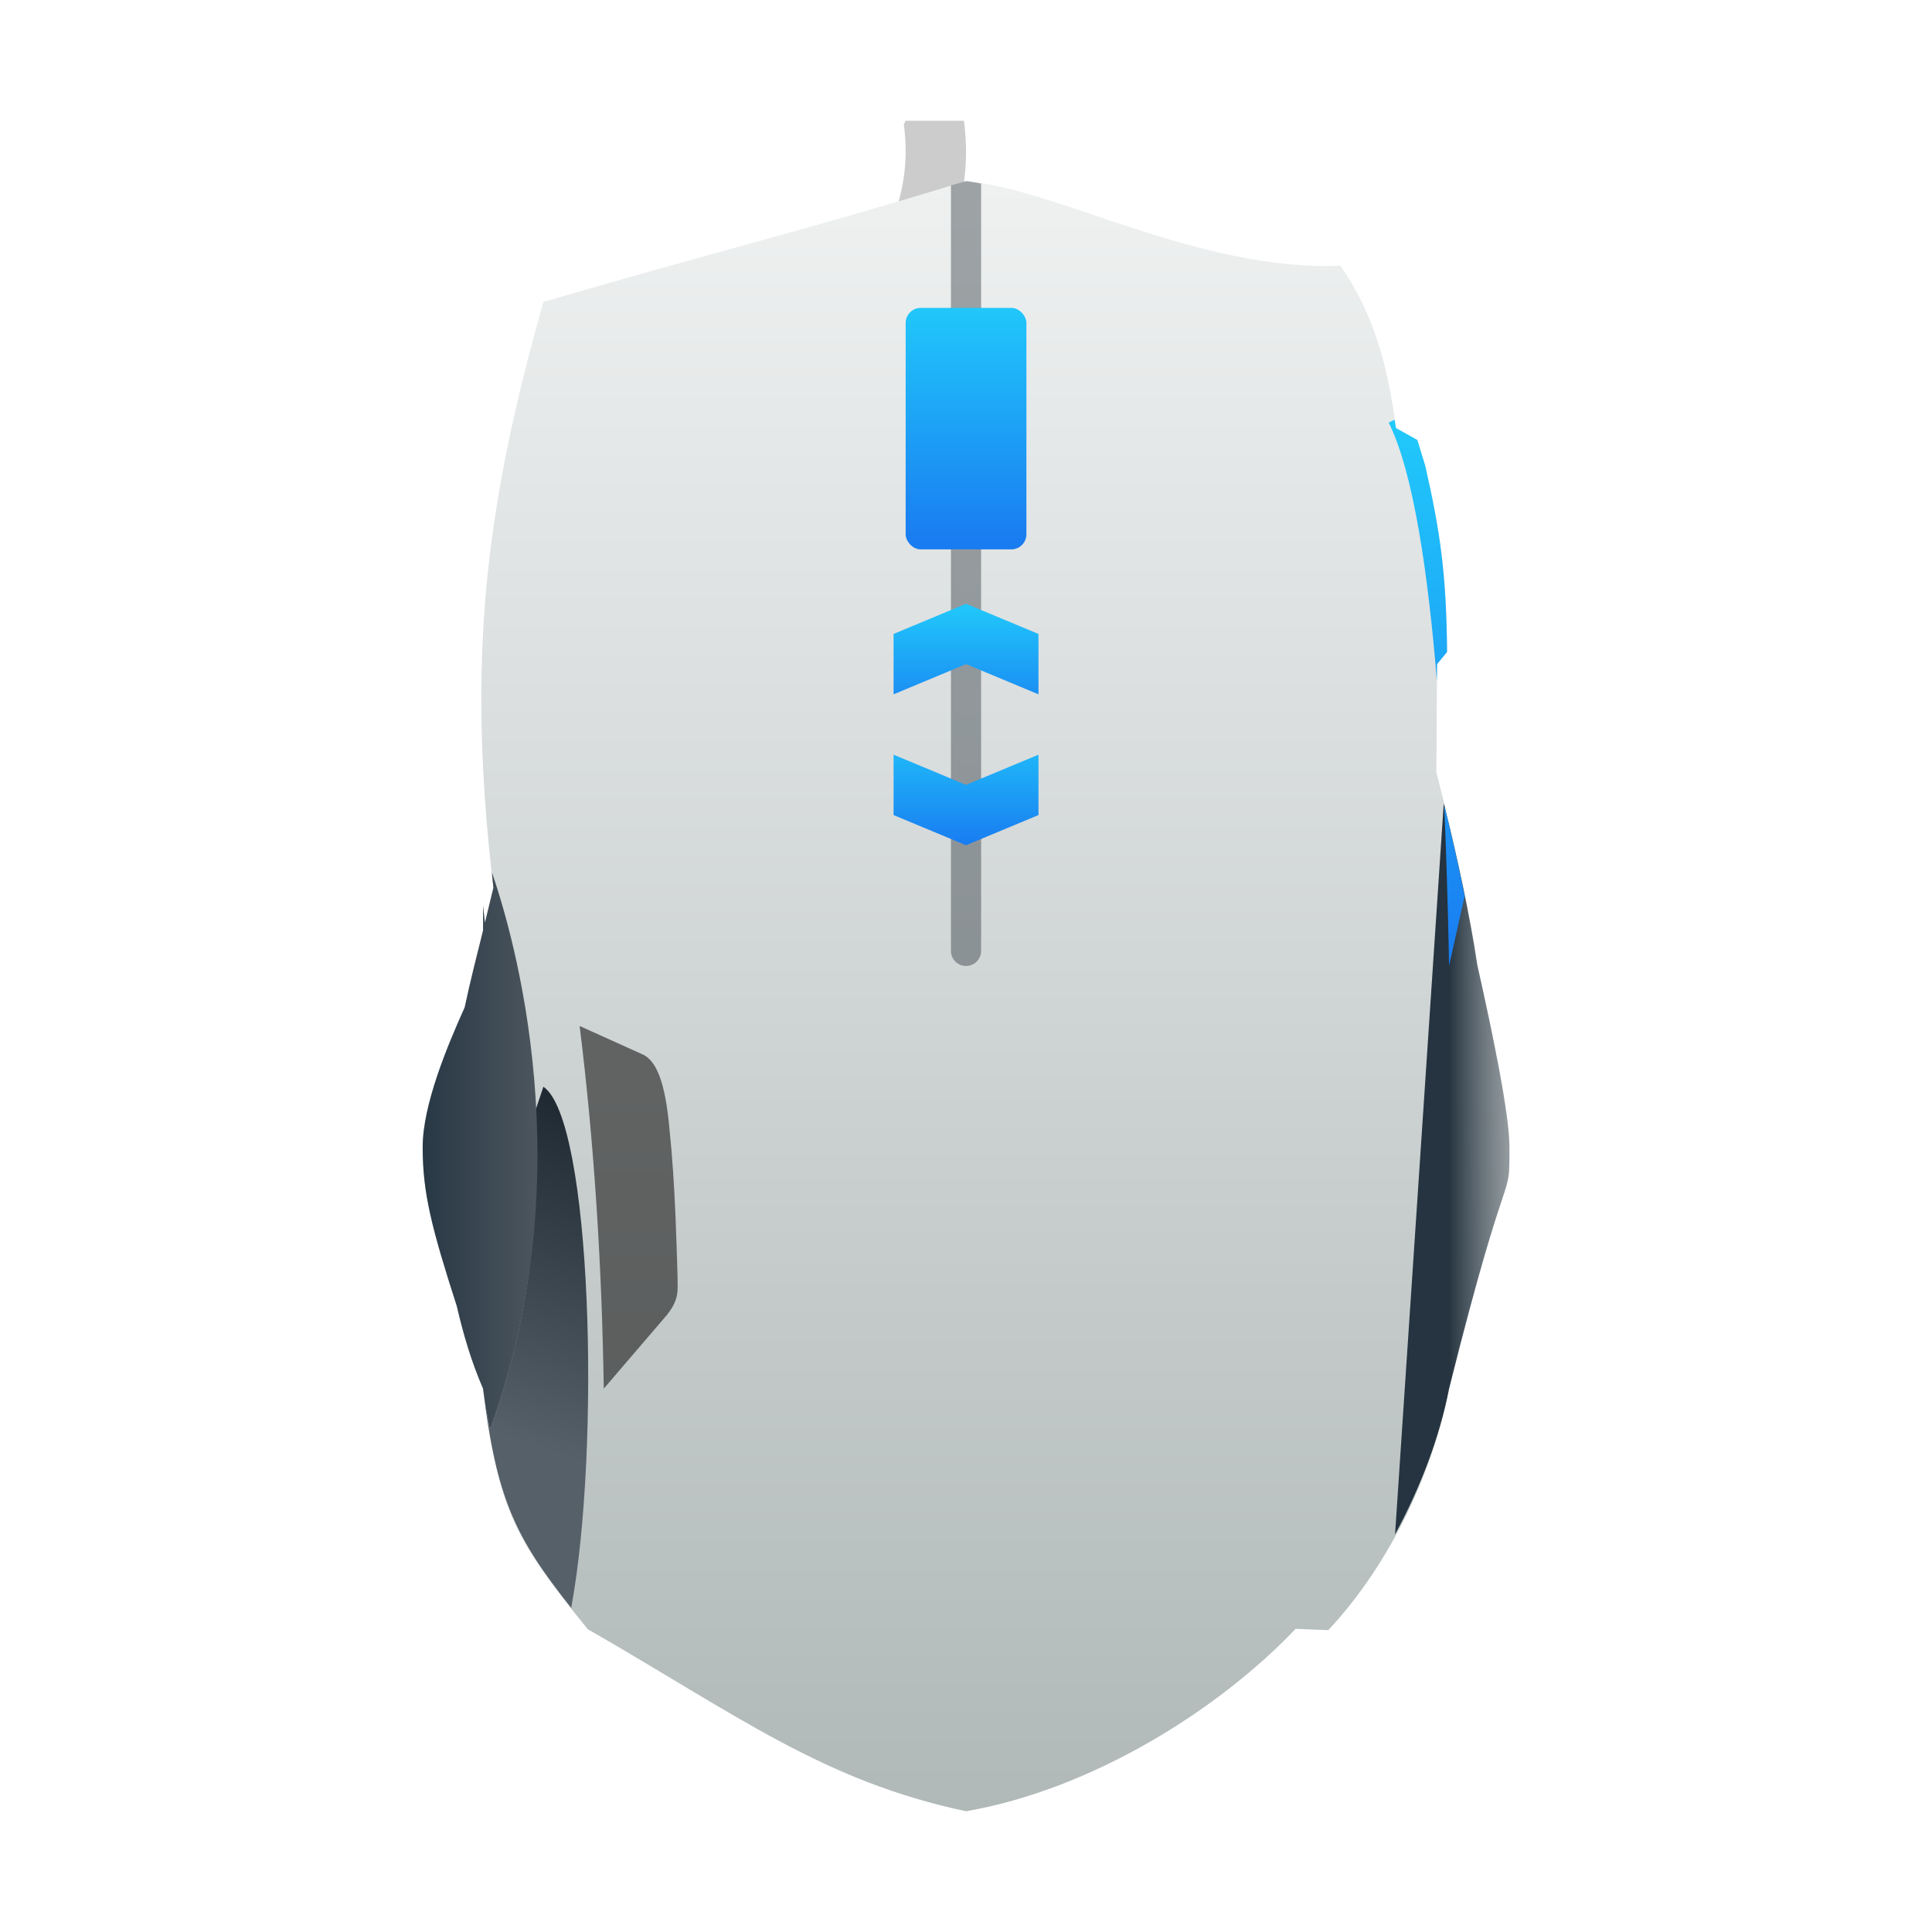 <?xml version="1.0" encoding="UTF-8" standalone="no"?>
<!-- Created with Inkscape (http://www.inkscape.org/) -->

<svg
   xmlns:dc="http://purl.org/dc/elements/1.1/"
   xmlns:cc="http://creativecommons.org/ns#"
   xmlns:rdf="http://www.w3.org/1999/02/22-rdf-syntax-ns#"
   xmlns:svg="http://www.w3.org/2000/svg"
   xmlns="http://www.w3.org/2000/svg"
   xmlns:xlink="http://www.w3.org/1999/xlink"
   xmlns:sodipodi="http://sodipodi.sourceforge.net/DTD/sodipodi-0.dtd"
   xmlns:inkscape="http://www.inkscape.org/namespaces/inkscape"
   width="32"
   version="1.1"
   height="32"
   id="svg37"
   sodipodi:docname="preferences-desktop-mouse.svg"
   inkscape:version="0.92.3 (unknown)">
  <sodipodi:namedview
     pagecolor="#ffffff"
     bordercolor="#666666"
     borderopacity="1"
     objecttolerance="10"
     gridtolerance="10"
     guidetolerance="10"
     inkscape:pageopacity="0"
     inkscape:pageshadow="2"
     inkscape:window-width="1366"
     inkscape:window-height="700"
     id="namedview39"
     showgrid="false"
     inkscape:zoom="5.2149125"
     inkscape:cx="-8.0521389"
     inkscape:cy="25.652041"
     inkscape:window-x="0"
     inkscape:window-y="0"
     inkscape:window-maximized="1"
     inkscape:current-layer="layer1" />
  <defs
     id="defs5455">
    <linearGradient
       inkscape:collect="always"
       id="linearGradient4191">
      <stop
         style="stop-color:#18222a"
         id="stop4193" />
      <stop
         offset="1"
         style="stop-color:#566069"
         id="stop4195" />
    </linearGradient>
    <linearGradient
       inkscape:collect="always"
       id="linearGradient4303-7">
      <stop
         style="stop-color:#197cf1"
         id="stop4305-83" />
      <stop
         offset="1"
         style="stop-color:#21c9fb"
         id="stop4307-4" />
    </linearGradient>
    <linearGradient
       inkscape:collect="always"
       id="linearGradient4353"
       xlink:href="#linearGradient4355"
       x1="7"
       gradientUnits="userSpaceOnUse"
       x2="9"
       gradientTransform="matrix(2,0,0,2,376.571,491.798)" />
    <linearGradient
       inkscape:collect="always"
       id="linearGradient4355">
      <stop
         style="stop-color:#283845"
         id="stop4357" />
      <stop
         offset="1"
         style="stop-color:#4e575f"
         id="stop4359" />
    </linearGradient>
    <linearGradient
       inkscape:collect="always"
       id="linearGradient4339"
       xlink:href="#linearGradient4191"
       y1="18"
       y2="24"
       x1="11"
       gradientUnits="userSpaceOnUse"
       x2="9"
       gradientTransform="matrix(2,0,0,2,376.571,491.798)" />
    <linearGradient
       inkscape:collect="always"
       id="linearGradient4367"
       xlink:href="#linearGradient4369"
       x1="24"
       gradientUnits="userSpaceOnUse"
       x2="25"
       gradientTransform="matrix(2,0,0,2,376.572,491.798)" />
    <linearGradient
       inkscape:collect="always"
       id="linearGradient4369">
      <stop
         style="stop-color:#253440"
         id="stop4371" />
      <stop
         offset="1"
         style="stop-color:#566069;stop-opacity:0.463"
         id="stop4373" />
    </linearGradient>
    <linearGradient
       inkscape:collect="always"
       id="linearGradient4483"
       xlink:href="#linearGradient4303-7"
       y1="16"
       y2="7"
       x2="0"
       gradientUnits="userSpaceOnUse"
       gradientTransform="matrix(2,0,0,2,376.571,491.798)" />
    <linearGradient
       inkscape:collect="always"
       id="linearGradient4467-6"
       xlink:href="#linearGradient4303-7"
       y1="524.798"
       y2="520.798"
       gradientUnits="userSpaceOnUse"
       x2="0"
       gradientTransform="matrix(2,0,0,2,-392.571,-539.798)" />
    <linearGradient
       inkscape:collect="always"
       id="linearGradient4337-2"
       xlink:href="#linearGradient4303-7"
       y1="527.798"
       y2="525.798"
       gradientUnits="userSpaceOnUse"
       x2="0"
       gradientTransform="matrix(2,0,0,2,-392.571,-539.798)" />
    <linearGradient
       inkscape:collect="always"
       id="linearGradient4335-9"
       xlink:href="#linearGradient4303-7"
       y1="14"
       y2="12"
       gradientUnits="userSpaceOnUse"
       x2="0"
       gradientTransform="matrix(2,0,0,2,376.571,491.798)" />
    <linearGradient
       inkscape:collect="always"
       xlink:href="#linearGradient1416"
       id="linearGradient1418"
       x1="-15.119"
       y1="180.168"
       x2="-15.119"
       y2="165.88"
       gradientUnits="userSpaceOnUse"
       gradientTransform="matrix(3.78,0,0,3.78,465.714,-129.15)" />
    <linearGradient
       inkscape:collect="always"
       id="linearGradient1416">
      <stop
         style="stop-color:#b0b8b8;stop-opacity:1"
         offset="0"
         id="stop1412" />
      <stop
         style="stop-color:#eff1f1;stop-opacity:1"
         offset="1"
         id="stop1414" />
    </linearGradient>
  </defs>
  <g
     inkscape:label="Capa 1"
     inkscape:groupmode="layer"
     id="layer1"
     transform="translate(-376.571,-523.798)">
    <g
       id="g1761"
       transform="matrix(0.5,0,0,0.5,188.286,277.899)">
      <path
         d="m 406.571,495.798 -0.062,0.125 a 4,5 0 0 1 0.062,0.875 4,5 0 0 1 -0.805,3 h 2.219 a 6,7 0 0 0 0.586,-3 6,7 0 0 0 -0.07,-1 h -1.93 z"
         id="path4296"
         style="fill:#cccccc;stroke-width:1"
         inkscape:connector-curvature="0" />
      <path
         d="m 408.571,497.798 c -5.776,1.756 -7.839,2.204 -14,4 -1.888,6.678 -2.566,11.741 -1.656,19.406 -0.093,0.37 -0.185,0.78 -0.281,1.16 l -0.062,-0.566 v 0.824 c -0.21,0.838 -0.421,1.666 -0.609,2.547 -0.589,1.308 -1.391,3.238 -1.391,4.629 0,1.505 0.281,2.629 1.133,5.277 0.209,0.906 0.473,1.813 0.867,2.723 0.5,4.047 1.114,5.074 3.469,7.969 4.991,2.87 7.801,5.028 12.531,6.031 4.166,-0.724 8.354,-3.348 10.918,-6.043 l 1.082,0.043 c 2.09,-2.236 3.476,-5.291 4,-8 2,-8 2,-6 2,-8 -10e-6,-1.063 -0.533,-3.668 -1.062,-6.019 -0.309,-2.047 -0.772,-4.124 -1.359,-6.398 l 0.023,-3.582 0.332,-0.402 c -0.021,-2.636 -0.241,-4.042 -0.723,-6.168 l -0.262,-0.855 -0.707,-0.395 c -0.242,-1.907 -0.713,-3.791 -1.844,-5.379 -4.719,0.187 -9.428,-2.564 -12.398,-2.801 z"
         id="path4289-1"
         style="fill:url(#linearGradient1418);fill-opacity:1;fill-rule:evenodd;stroke-width:1"
         inkscape:connector-curvature="0" />
      <path
         d="m 408.571,497.798 c -0.211,0.064 -0.299,0.084 -0.5,0.144 v 25.355 c 0,0.277 0.223,0.5 0.5,0.5 0.277,0 0.5,-0.223 0.5,-0.5 v -25.418 c -0.165,-0.026 -0.344,-0.07 -0.5,-0.082 z"
         id="rect4375-2"
         style="fill:#1b252d;fill-opacity:0.384;stroke-width:1"
         inkscape:connector-curvature="0" />
      <path
         d="m 406.171,516.798 v 2 l 2.4,1 2.4,-1 v -2 l -2.4,1 z"
         id="path4261-7"
         style="fill:url(#linearGradient4335-9);fill-rule:evenodd;stroke-width:1"
         inkscape:connector-curvature="0" />
      <path
         d="m 406.171,514.798 v -2 l 2.4,-1 2.4,1 v 2 l -2.4,-1 z"
         id="path4266-0"
         style="fill:url(#linearGradient4337-2);fill-rule:evenodd;stroke-width:1"
         inkscape:connector-curvature="0" />
      <rect
         id="rect4380-9"
         style="fill:url(#linearGradient4467-6);fill-opacity:1;stroke-width:1"
         height="8"
         rx="0.5"
         y="501.997"
         x="406.571"
         width="4" />
      <path
         d="m 396.571,537.798 1.2,-1.4 0.6,-0.7 0.3,-0.35 c 0.41,-0.526 0.344,-0.8 0.344,-1.25 -0.02,-0.718 -0.041,-1.353 -0.065,-1.931 -0.024,-0.578 -0.051,-1.099 -0.085,-1.589 -0.033,-0.49 -0.073,-0.95 -0.121,-1.404 -0.135,-1.528 -0.433,-2.231 -0.873,-2.441 l -0.7,-0.316 -0.7,-0.316 -0.7,-0.316 c 0.482,3.876 0.735,7.889 0.8,12.015 z"
         id="path4268"
         style="opacity:0.6;fill:#1a1a1a;fill-rule:evenodd;stroke-width:1"
         inkscape:connector-curvature="0" />
      <path
         d="m 424.396,518.415 -1.613,24.211 c 0.856,-1.579 1.485,-3.254 1.789,-4.828 2,-8 2,-6 2,-8 -1e-5,-1.063 -0.533,-3.668 -1.062,-6.02 -0.261,-1.724 -0.652,-3.496 -1.113,-5.363 z"
         id="path4278"
         style="fill:url(#linearGradient4367);fill-rule:evenodd;stroke-width:1"
         inkscape:connector-curvature="0" />
      <path
         d="m 394.571,527.798 -0.266,0.793 c 0.158,3.101 -0.113,6.761 -1.508,10.566 -0.078,-0.423 -0.16,-0.819 -0.227,-1.359 0.453,3.67 1.068,4.914 2.922,7.262 0.979,-5.299 0.687,-16.18 -0.922,-17.262 z"
         id="path4283"
         style="fill:url(#linearGradient4339);fill-rule:evenodd;stroke-width:1"
         inkscape:connector-curvature="0" />
      <path
         d="m 392.864,520.696 c 0.016,0.169 0.03,0.331 0.051,0.508 -0.093,0.37 -0.185,0.78 -0.281,1.16 l -0.062,-0.566 v 0.824 c -0.21,0.838 -0.421,1.666 -0.609,2.547 -0.589,1.308 -1.391,3.238 -1.391,4.629 0,1.505 0.281,2.629 1.133,5.277 0.209,0.906 0.473,1.813 0.867,2.723 0.067,0.54 0.148,0.936 0.227,1.359 3.106,-8.476 0.779,-16.39 0.066,-18.461 z"
         id="path4270"
         style="fill:url(#linearGradient4353);fill-rule:evenodd;stroke-width:1"
         inkscape:connector-curvature="0" />
      <path
         d="m 422.767,505.7 -0.195,0.098 c 0.84,1.681 1.315,5.123 1.598,8.555 l 0.004,-0.555 0.332,-0.402 c -0.021,-2.636 -0.241,-4.042 -0.723,-6.168 l -0.262,-0.855 -0.707,-0.395 c -0.012,-0.093 -0.034,-0.184 -0.047,-0.277 z m 1.645,12.777 c 0.124,2.903 0.16,5.32 0.16,5.32 l 0.516,-2.313 c -0.194,-0.972 -0.423,-1.979 -0.676,-3.008 z"
         id="path4481"
         style="fill:url(#linearGradient4483);fill-rule:evenodd;stroke-width:1"
         inkscape:connector-curvature="0" />
    </g>
  </g>
</svg>

